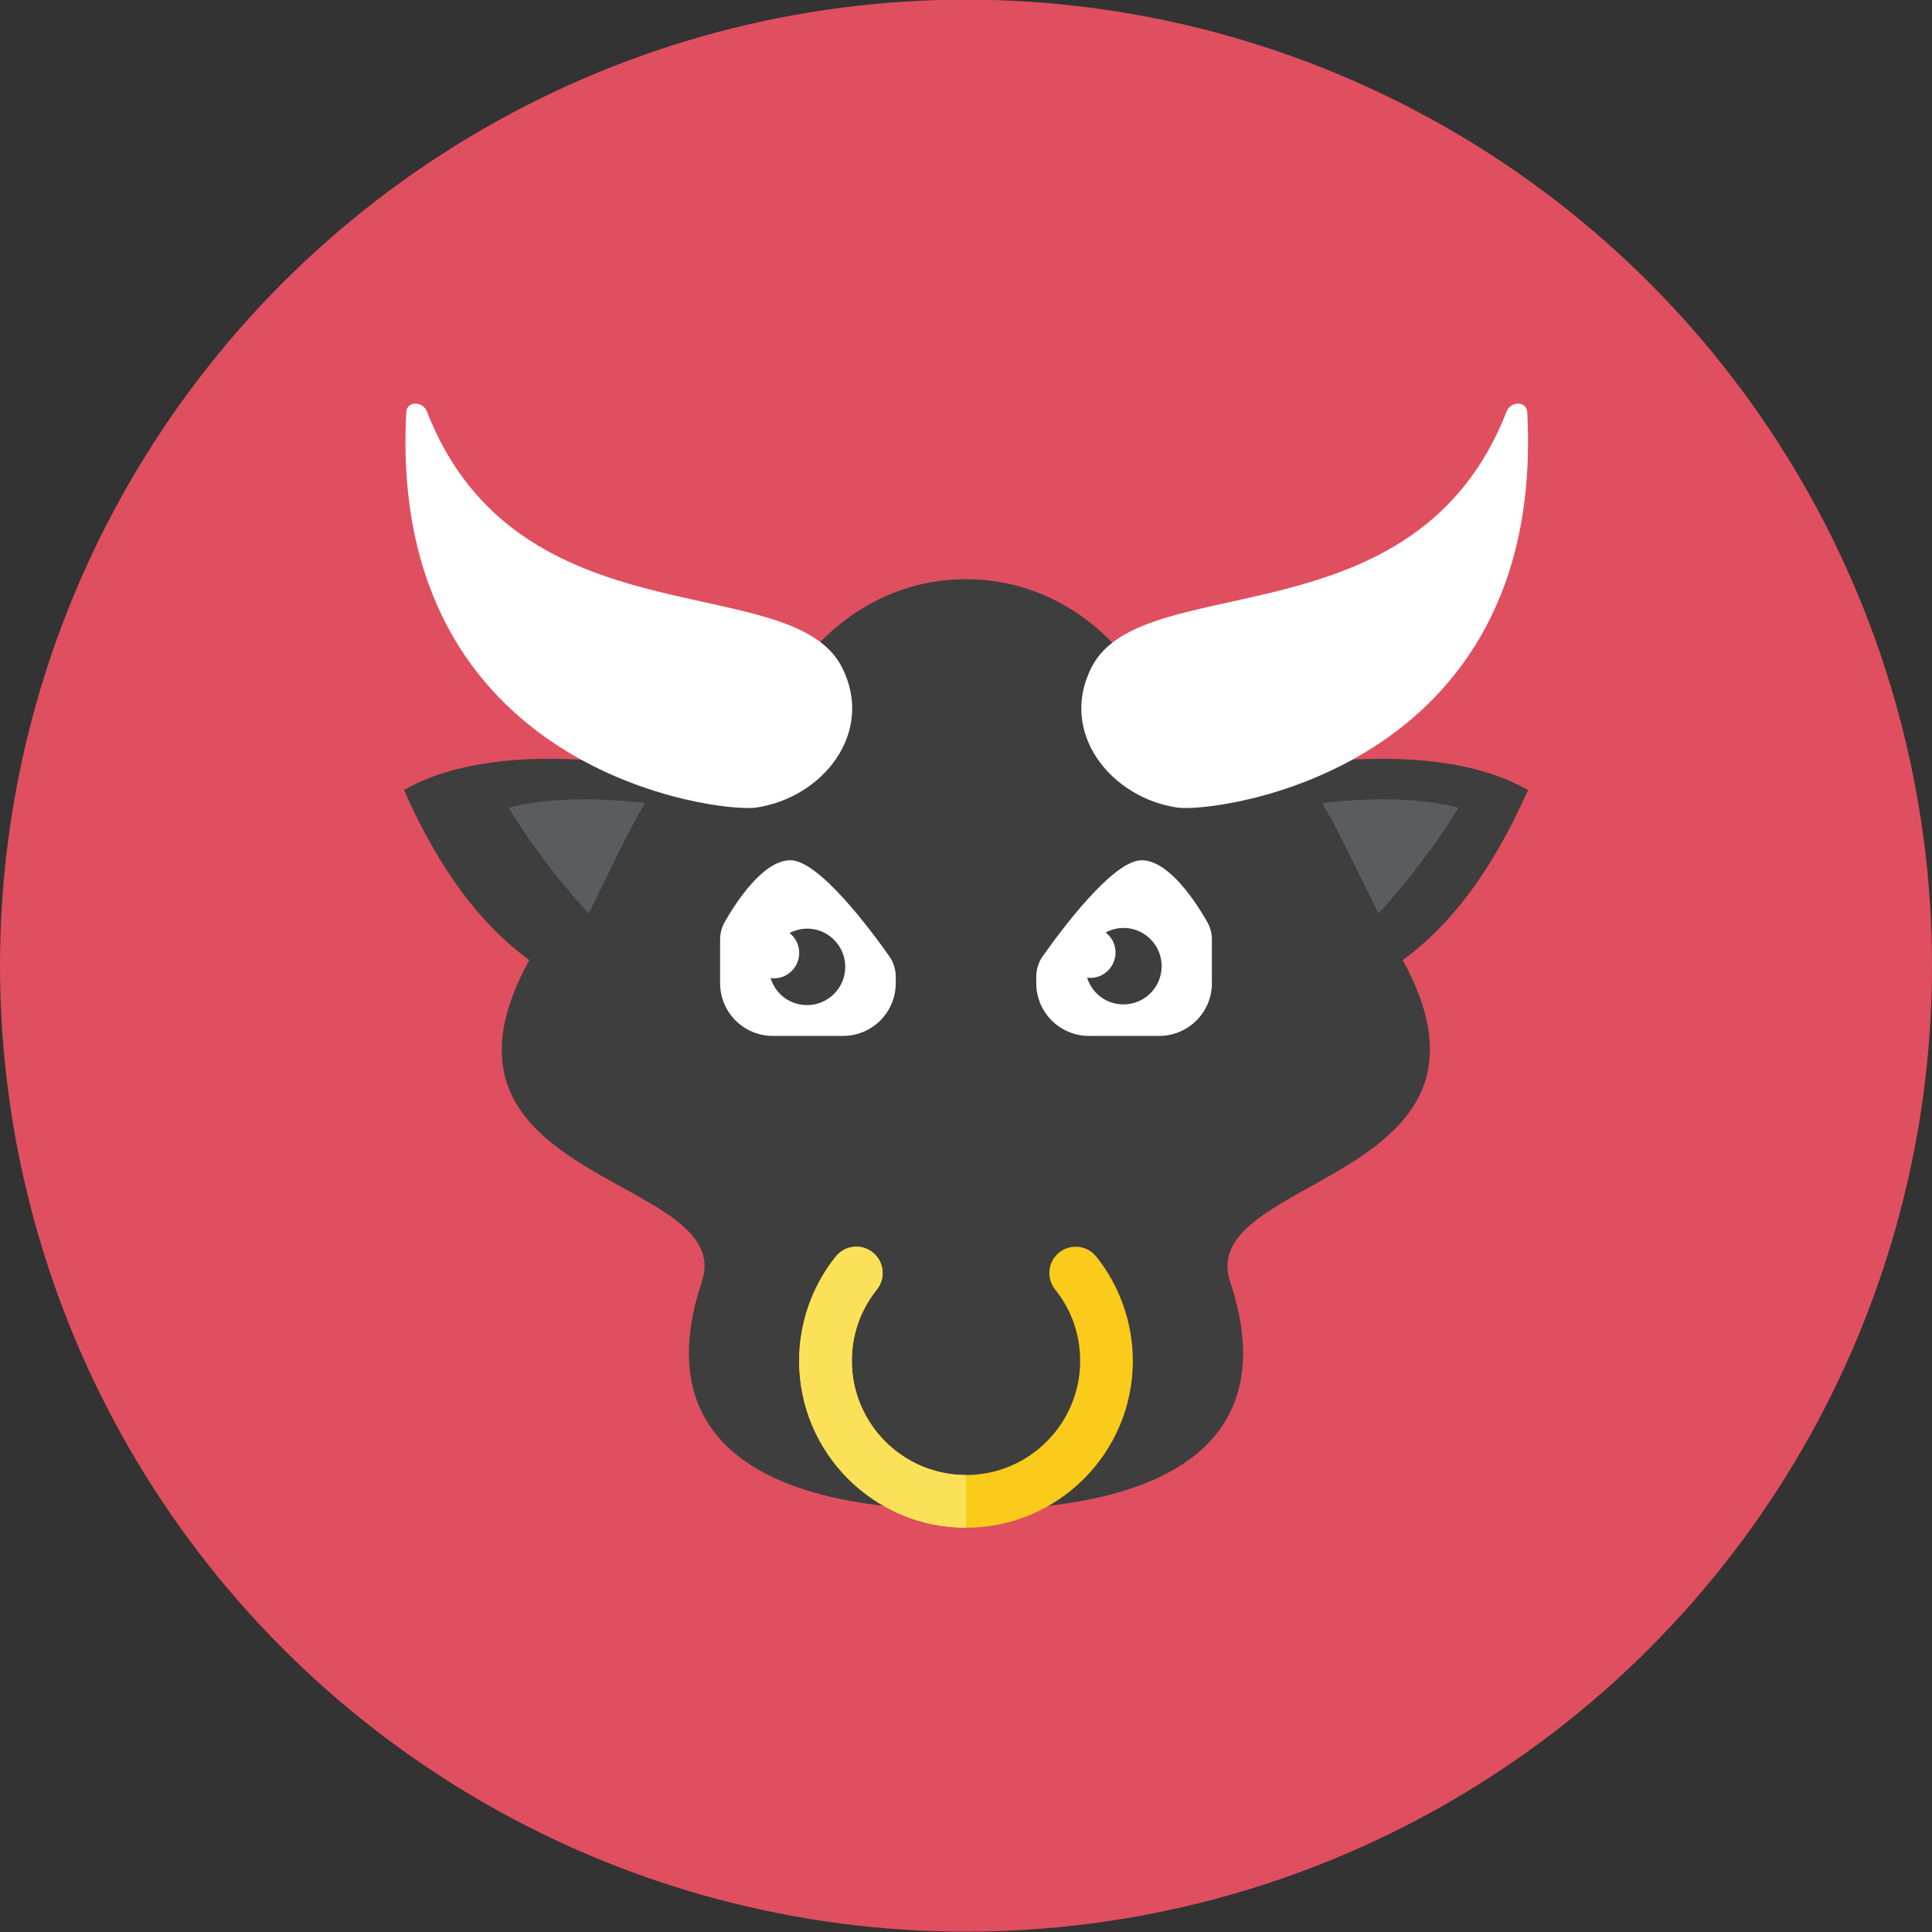 <?xml version="1.0" encoding="iso-8859-1"?>
<!-- Generator: Adobe Illustrator 17.1.0, SVG Export Plug-In . SVG Version: 6.00 Build 0)  -->
<!DOCTYPE svg PUBLIC "-//W3C//DTD SVG 1.0//EN" "http://www.w3.org/TR/2001/REC-SVG-20010904/DTD/svg10.dtd">
<svg version="1.0" xmlns="http://www.w3.org/2000/svg" xmlns:xlink="http://www.w3.org/1999/xlink" x="0px" y="0px" width="110px"
	 height="110px" viewBox="0 0 110 110" style="enable-background:new 0 0 110 110;" xml:space="preserve">
<rect x="0" y="0" width="110" height="110" fill="#333333" stroke="none"/>
<g id="Artboard">
</g>
<g id="Multicolor">
	<circle style="fill:#E04F5F;" cx="55" cy="54.98" r="55"/>
	<g>
		<path style="fill:#3E3E3F;" d="M87,44.981c-3.654-2.088-8.942-1.995-13.164-1.43c-2.022-2.624-4.86-4.728-10.193-6.625
			c-2.181-2.43-5.226-3.945-8.601-3.945c-0.014,0-0.028,0.002-0.042,0.002v-0.001c-0.014,0-0.028-0.002-0.042-0.002
			c-3.375,0-6.42,1.515-8.601,3.945c-5.333,1.897-8.171,4.001-10.193,6.625c-4.222-0.565-9.509-0.659-13.164,1.43
			c2.064,4.645,4.398,7.682,7.132,9.681c-6.998,12.771,11.863,12.209,9.826,18.319c-2.702,8.105,2,13,15,13
			c0.015,0,0.028-0.001,0.042-0.001v0.001c0.015,0,0.028,0.001,0.042,0.001c13,0,17.702-4.895,15-13
			c-2.029-6.086,16.772-5.642,9.826-18.319C82.602,52.663,84.936,49.625,87,44.981z"/>
		<path style="fill:#FFFFFF;" d="M23.131,23.475c-1.088,20.506,17.773,22.816,19.912,22.506c3.801-0.552,6.791-4.276,4.889-8
			c-2.895-5.666-18.463-1.286-23.621-14.543C24.071,22.824,23.165,22.818,23.131,23.475z"/>
		<path style="fill:#FFFFFF;" d="M86.955,23.475c1.088,20.506-17.773,22.816-19.912,22.506c-3.801-0.552-6.791-4.276-4.889-8
			c2.895-5.666,18.463-1.286,23.621-14.543C86.014,22.824,86.92,22.818,86.955,23.475z"/>
		<g>
			<path style="fill:#FACB1B;" d="M55,86.982c-5.238,0-9.5-4.262-9.5-9.5c0-2.153,0.74-4.262,2.085-5.939
				c0.517-0.646,1.462-0.75,2.108-0.232c0.646,0.519,0.75,1.462,0.232,2.109c-0.932,1.163-1.425,2.567-1.425,4.062
				c0,3.584,2.916,6.5,6.5,6.5s6.5-2.916,6.5-6.5c0-1.494-0.493-2.899-1.425-4.062c-0.518-0.646-0.414-1.59,0.232-2.108
				c0.646-0.518,1.591-0.414,2.108,0.232c1.344,1.677,2.084,3.786,2.084,5.938C64.5,82.72,60.238,86.982,55,86.982z"/>
		</g>
		<path style="fill:#FBE158;" d="M48.5,77.482c0-1.495,0.493-2.899,1.425-4.062c0.518-0.646,0.415-1.59-0.232-2.109
			c-0.646-0.518-1.591-0.414-2.108,0.232c-1.345,1.677-2.085,3.786-2.085,5.939c0,5.238,4.262,9.5,9.5,9.5v-3
			C51.416,83.982,48.5,81.066,48.5,77.482z"/>
		<path style="fill:#5B5C5F;" d="M78.485,52.017c1.904-2.092,3.488-4.253,4.557-6.036c-2.314-0.579-5.046-0.569-7.762-0.267
			C76.358,47.55,77.288,49.626,78.485,52.017z"/>
		<path style="fill:#5B5C5F;" d="M33.515,52.017c-1.904-2.092-3.488-4.253-4.557-6.036c2.314-0.579,5.046-0.569,7.762-0.267
			C35.642,47.55,34.712,49.626,33.515,52.017z"/>
		<g>
			<path style="fill:#FFFFFF;" d="M51,55.98c0,1.657-1.343,3-3,3h-4c-1.657,0-3-1.343-3-3v-2.493c0-0.346,0.089-0.687,0.26-0.988
				c0.605-1.063,2.172-3.52,3.74-3.52c1.635,0,4.606,4.009,5.637,5.473C50.874,54.791,51,55.19,51,55.603V55.98z"/>
			<path style="fill:#3E3E3F;" d="M43.875,55.689c0.239,0.03,0.488,0.007,0.727-0.091c0.742-0.304,1.097-1.152,0.794-1.894
				c-0.098-0.239-0.256-0.432-0.445-0.582c1.198-0.618,2.547-0.033,3.011,1.101c0.456,1.113-0.077,2.386-1.191,2.842
				C45.63,57.531,44.266,56.966,43.875,55.689z"/>
		</g>
		<path style="fill:#FFFFFF;" d="M59,55.98c0,1.657,1.343,3,3,3h4c1.657,0,3-1.343,3-3v-2.493c0-0.346-0.09-0.687-0.26-0.988
			c-0.605-1.063-2.172-3.52-3.74-3.52c-1.635,0-4.606,4.009-5.637,5.473C59.126,54.791,59,55.19,59,55.603V55.98z"/>
		<path style="fill:#3E3E3F;" d="M62.951,53.091c0.19,0.148,0.35,0.34,0.45,0.578c0.31,0.74-0.039,1.591-0.778,1.901
			c-0.238,0.1-0.487,0.125-0.726,0.097c0.41,1.284,1.778,1.824,2.907,1.351c1.11-0.465,1.632-1.742,1.167-2.851
			C65.494,53.03,64.13,52.465,62.951,53.091z"/>
	</g>
</g>
</svg>
